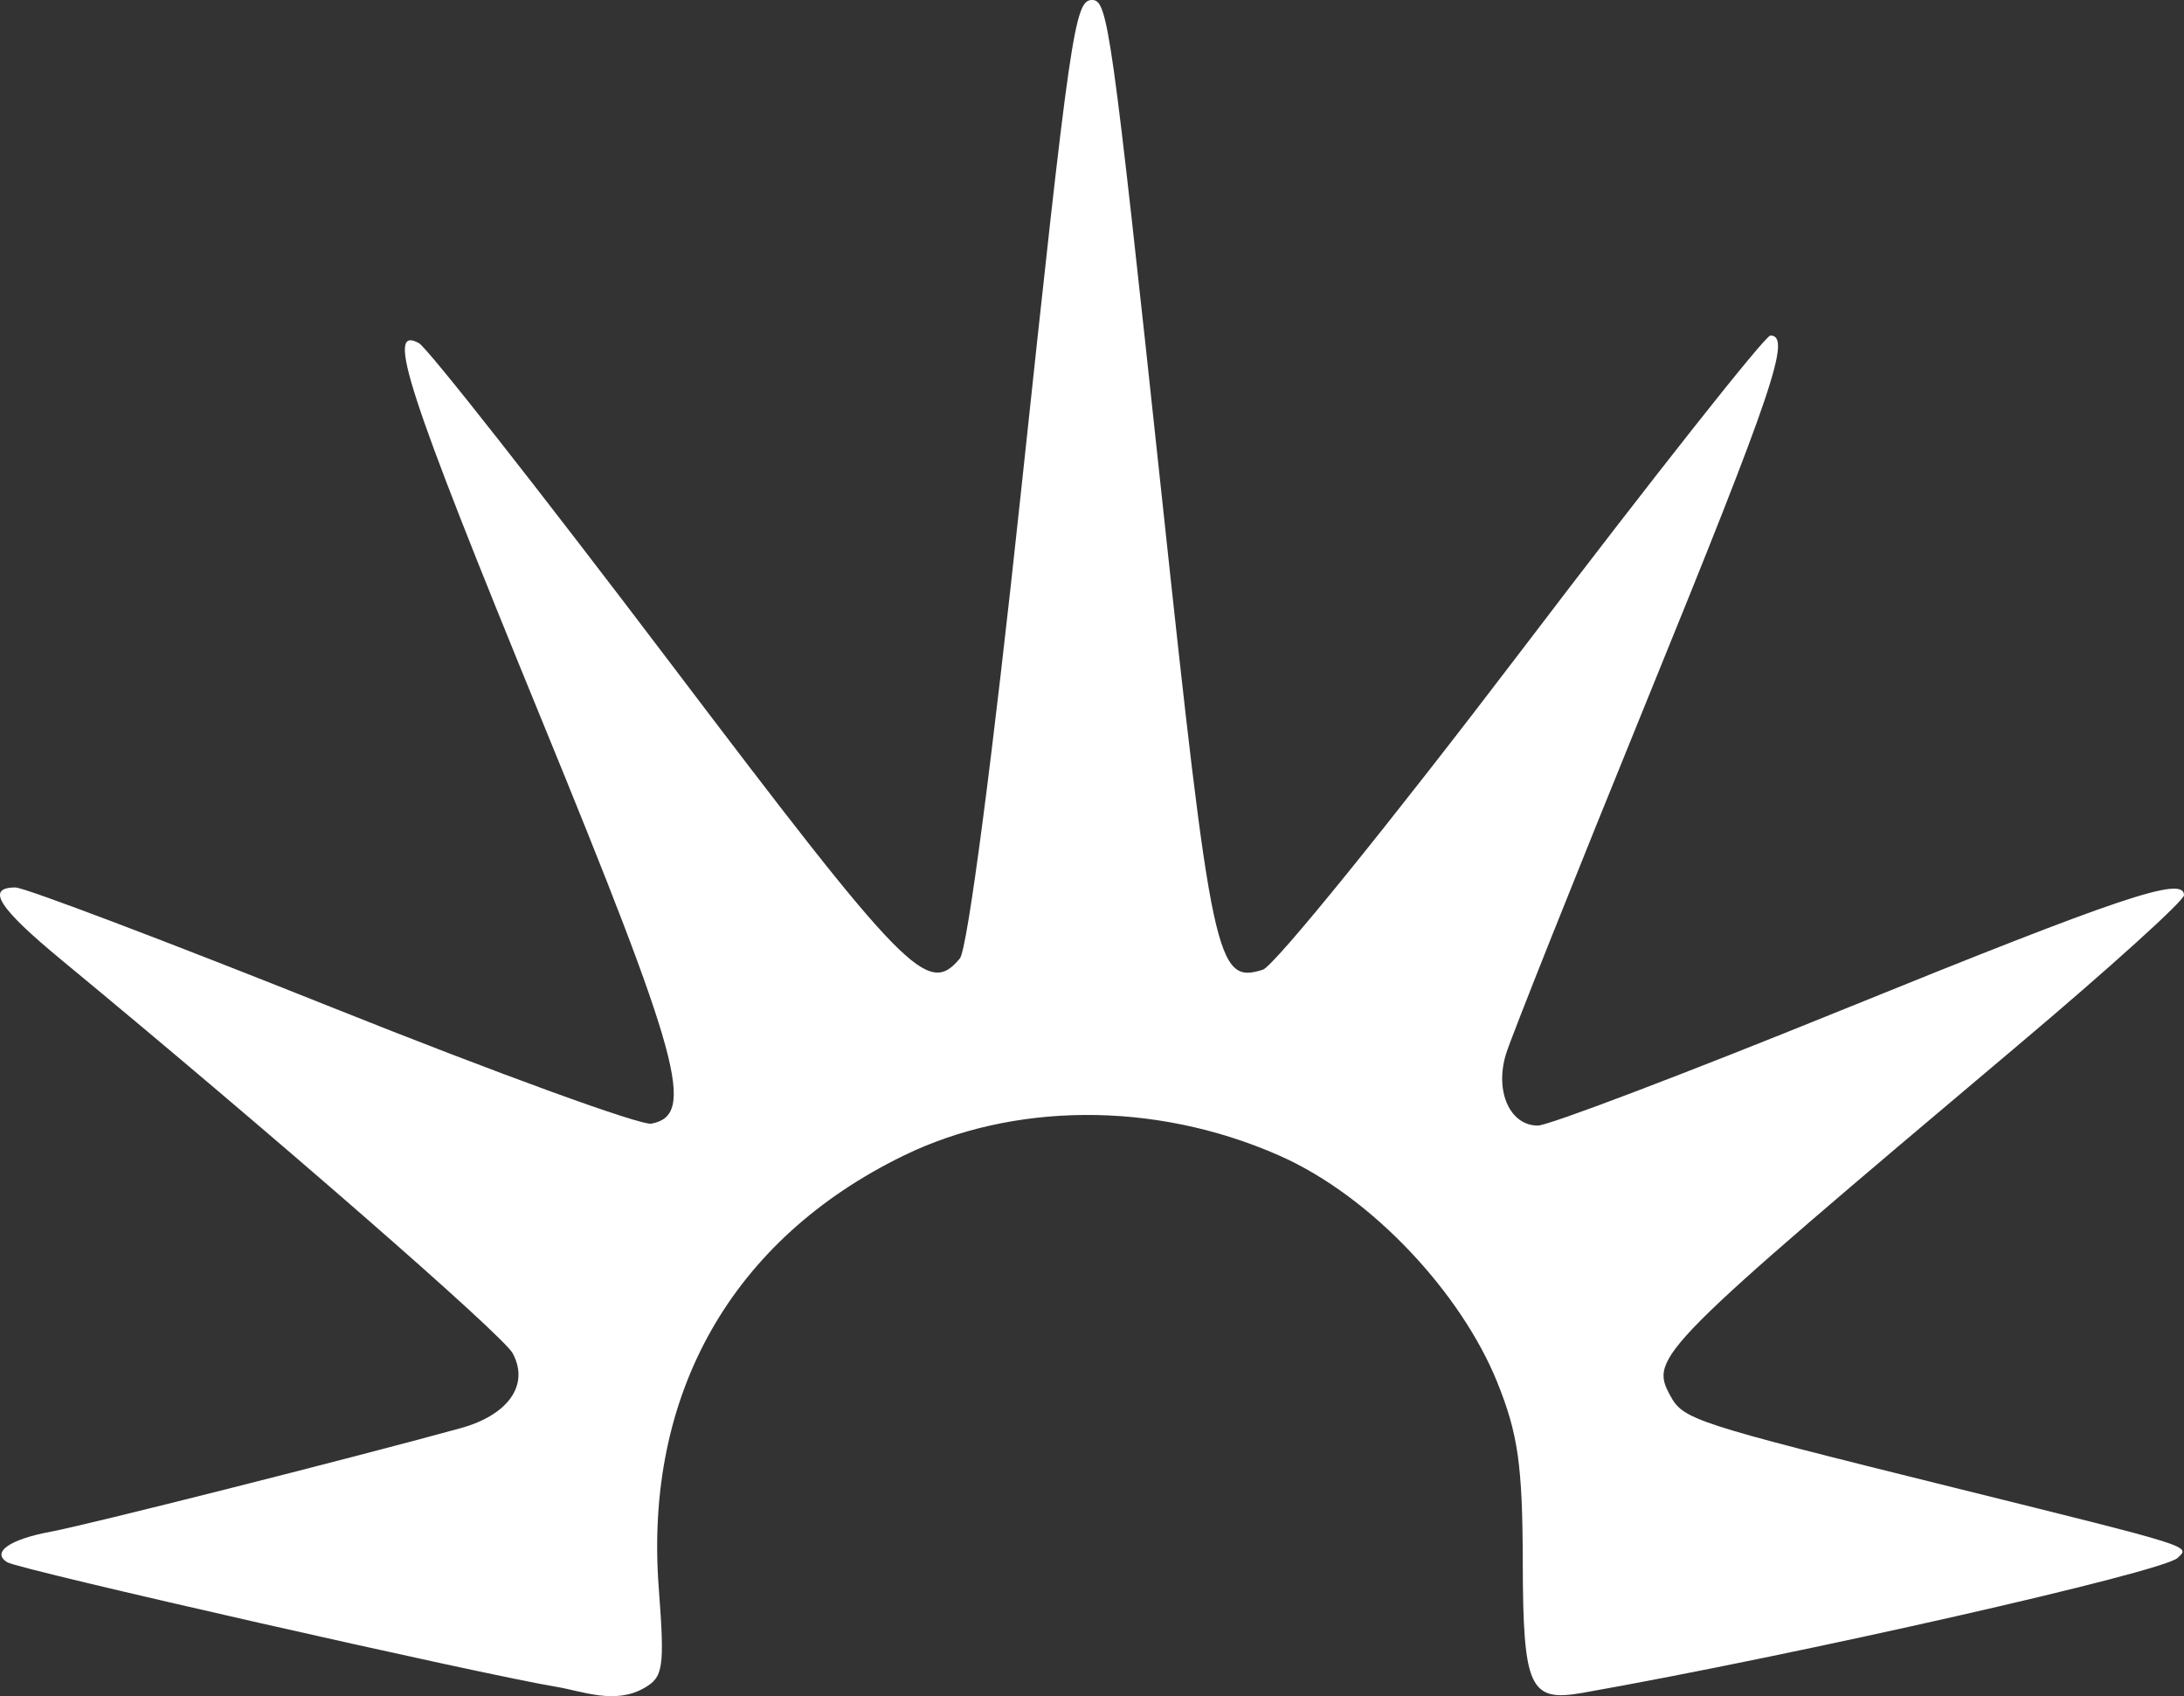 <svg width="85" height="66" viewBox="0 0 85 66" fill="none" xmlns="http://www.w3.org/2000/svg">
<rect x="0" y="0" width="85" height="66" fill="#333333" stroke="none"/>
<path d="M21.655 65.637C18.789 65.166 0.749 61.076 0.284 60.791C-0.348 60.404 0.374 59.897 1.976 59.601C3.388 59.34 13.617 56.757 17.918 55.575C19.792 55.06 20.614 53.881 19.953 52.657C19.57 51.948 10.566 44.101 2.405 37.363C-0.066 35.322 -0.569 34.533 0.603 34.533C0.957 34.533 6.499 36.633 12.919 39.199C19.339 41.766 24.933 43.801 25.351 43.723C27.092 43.396 26.503 41.236 21.032 27.888C15.834 15.204 14.995 12.627 16.304 13.352C16.64 13.538 21.043 19.138 26.087 25.796C35.298 37.953 36.111 38.782 37.357 37.296C37.655 36.94 38.64 29.422 39.738 19.127C41.65 1.2 41.823 0 42.501 0C43.117 0 43.248 0.931 45.217 19.32C47.159 37.463 47.338 38.303 49.147 37.734C49.592 37.594 54.137 31.984 59.247 25.267C64.356 18.551 68.701 13.055 68.902 13.055C69.736 13.055 69.024 15.162 64.127 27.18C61.3 34.12 58.819 40.342 58.614 41.009C58.167 42.459 58.761 43.798 59.851 43.798C60.267 43.798 65.57 41.783 71.635 39.322C82.554 34.889 85 34.067 85 34.832C85 35.049 82.094 37.676 78.542 40.67C64.472 52.531 64.196 52.809 64.998 54.292C65.513 55.245 65.85 55.355 76.071 57.891C85.49 60.228 85.245 60.151 84.752 60.621C84.174 61.171 69.984 64.388 61.594 65.871C59.524 66.237 59.276 65.694 59.265 60.763C59.256 57.018 59.082 55.794 58.272 53.785C56.898 50.378 53.438 46.573 49.785 44.963C44.858 42.792 39.362 42.927 35.183 44.96C28.476 48.222 25.067 54.244 25.638 61.786C25.876 64.925 25.809 65.258 25.076 65.681C23.936 66.34 22.645 65.8 21.655 65.637V65.637Z" fill="white"/>
</svg>
